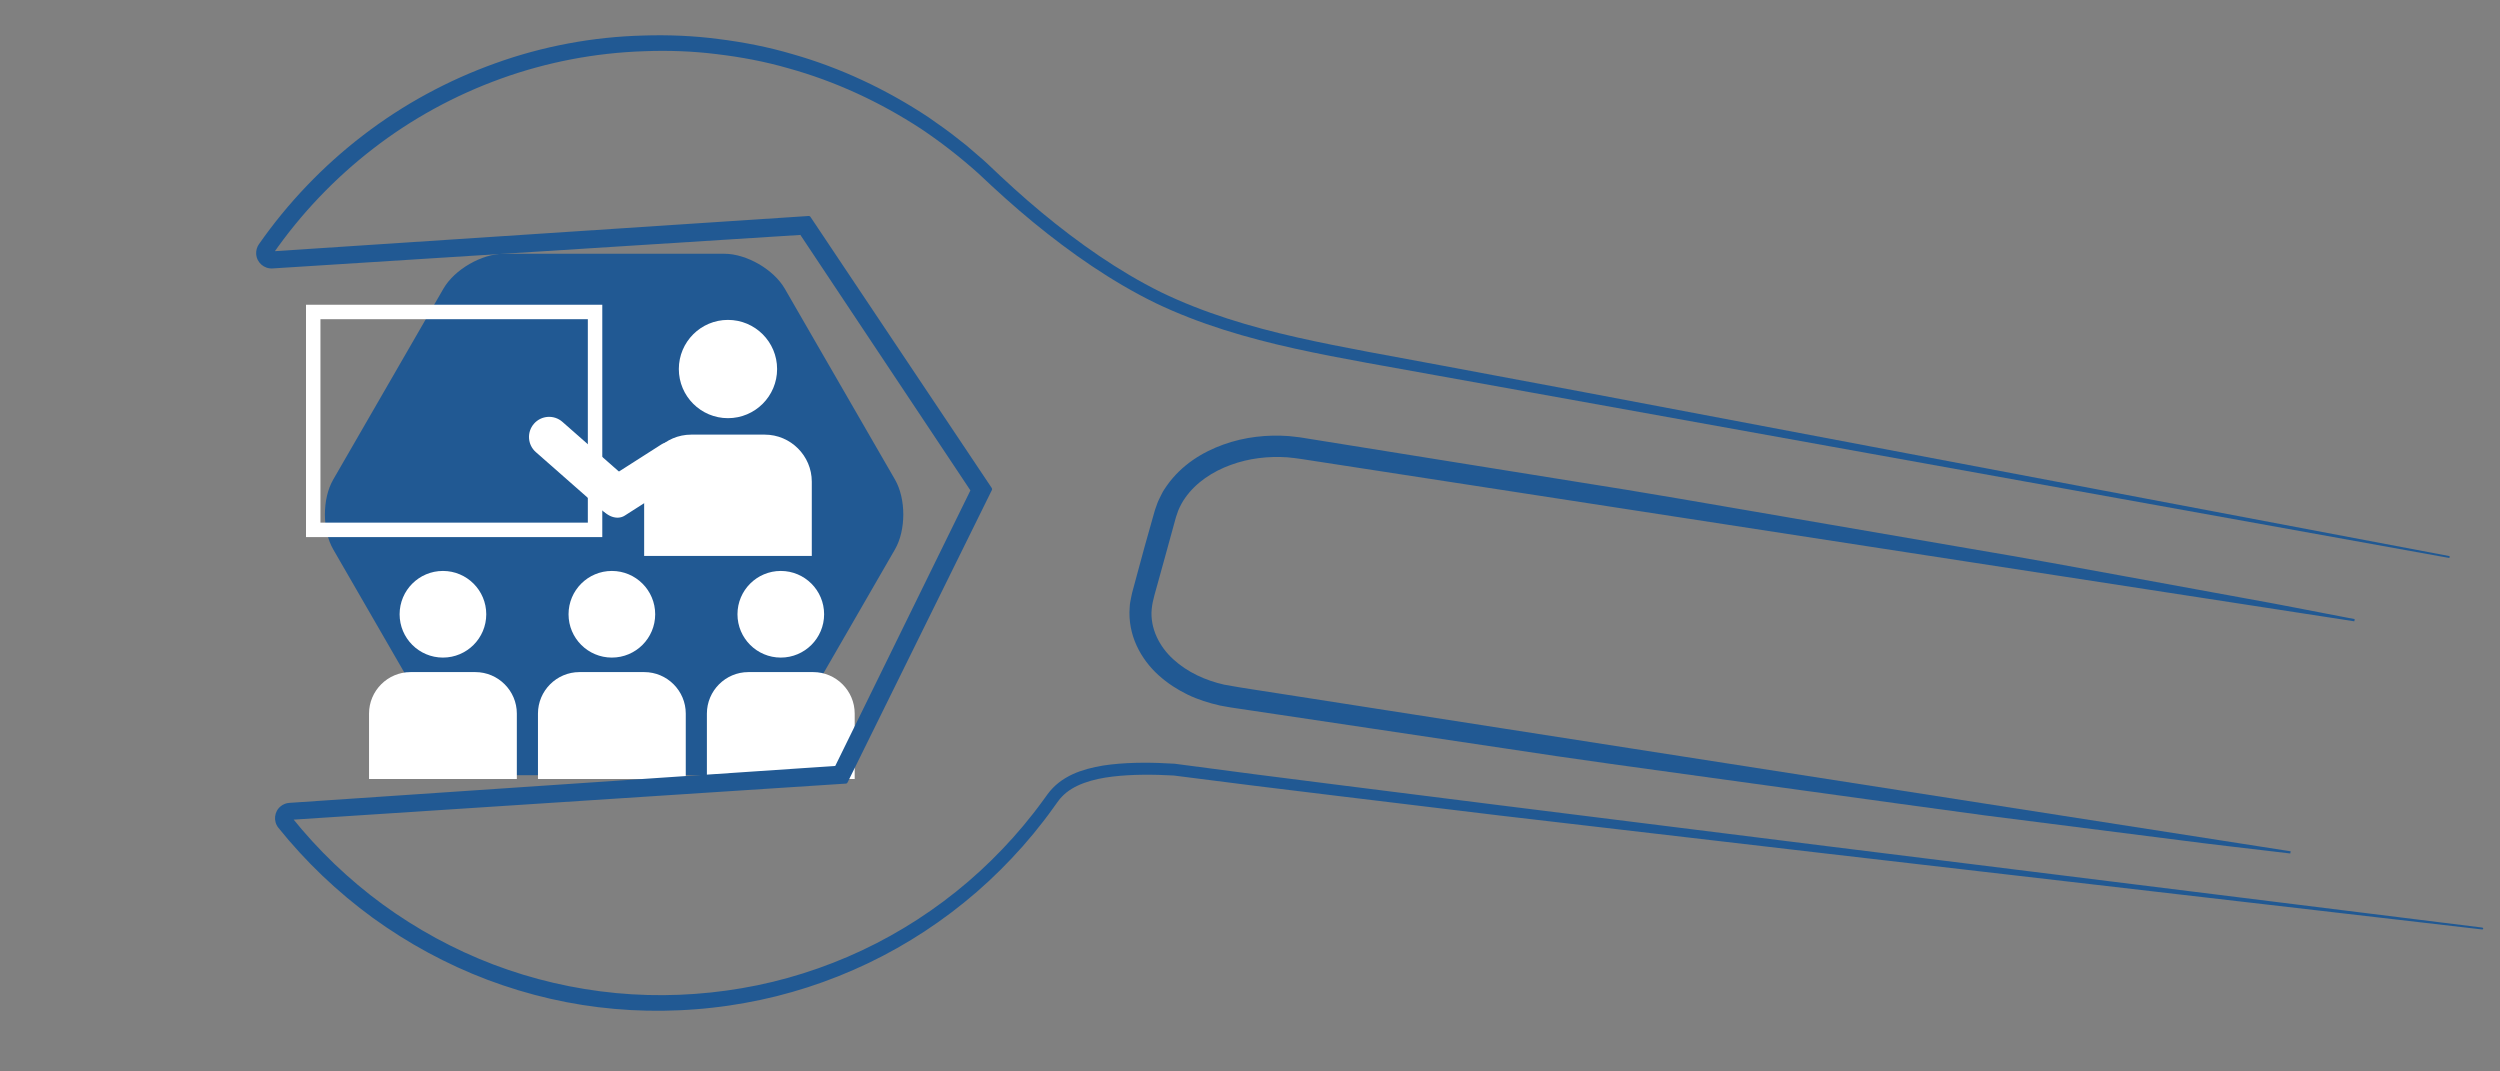 <?xml version="1.0" encoding="utf-8"?>
<!-- Generator: Adobe Illustrator 17.0.0, SVG Export Plug-In . SVG Version: 6.00 Build 0)  -->
<!DOCTYPE svg PUBLIC "-//W3C//DTD SVG 1.1//EN" "http://www.w3.org/Graphics/SVG/1.1/DTD/svg11.dtd">
<svg version="1.1" id="Capa_2" xmlns="http://www.w3.org/2000/svg" xmlns:xlink="http://www.w3.org/1999/xlink" x="0px" y="0px"
	 width="350px" height="150px" viewBox="0 0 350 150" enable-background="new 0 0 350 150" xml:space="preserve">
<rect x="0" y="0" width="350" height="150" fill="#808080" stroke="none"/>
<g>
	<path fill="#215993" d="M70.541,108.524c-3.102,0-6.908-2.198-8.459-4.884L46.649,76.909c-1.551-2.686-1.551-7.082,0-9.768
		L62.082,40.41c1.551-2.686,5.357-4.884,8.459-4.884h30.866c3.102,0,6.908,2.198,8.459,4.884l15.433,26.731
		c1.551,2.686,1.551,7.082,0,9.768l-15.433,26.731c-1.551,2.686-5.357,4.884-8.459,4.884H70.541z"/>
</g>
<g>
	<g>
		<path fill="#FFFFFF" d="M66.552,94.093H57.47c-3.193,0-5.805,2.612-5.805,5.805v9.165h20.692v-9.165
			C72.357,96.705,69.745,94.093,66.552,94.093z"/>
		<circle fill="#FFFFFF" cx="62.011" cy="85.997" r="6.065"/>
	</g>
	<g>
		<path fill="#FFFFFF" d="M90.202,94.093H81.12c-3.193,0-5.805,2.612-5.805,5.805v9.165h20.692v-9.165
			C96.007,96.705,93.395,94.093,90.202,94.093z"/>
		<circle fill="#FFFFFF" cx="85.661" cy="85.997" r="6.065"/>
	</g>
	<g>
		<path fill="#FFFFFF" d="M113.852,94.093h-9.082c-3.193,0-5.805,2.612-5.805,5.805v9.165h20.692v-9.165
			C119.657,96.705,117.044,94.093,113.852,94.093z"/>
		<circle fill="#FFFFFF" cx="109.311" cy="85.997" r="6.065"/>
	</g>
</g>
<g>
	<path fill="#FFFFFF" d="M107.066,60.848H96.765c-3.621,0-6.584,2.963-6.584,6.584v10.396h23.47V67.432
		C113.651,63.811,110.688,60.848,107.066,60.848z"/>
	<circle fill="#FFFFFF" cx="101.915" cy="51.665" r="6.879"/>
</g>
<path fill="#FFFFFF" d="M87.951,67.163c1.169,1.028,1.283,2.809,0.255,3.978l0,0c-1.028,1.169-2.809,1.283-3.978,0.255l-9.212-8.102
	c-1.169-1.028-1.283-2.809-0.255-3.978l0,0c1.028-1.169,2.809-1.283,3.978-0.255L87.951,67.163z"/>
<path fill="#FFFFFF" d="M87.46,72.188c-1.037,0.662-2.557,0.136-3.395-1.176l0,0c-0.838-1.312-0.677-2.912,0.36-3.574l8.172-5.221
	c1.037-0.662,2.557-0.136,3.395,1.176l0,0c0.838,1.312,0.677,2.912-0.36,3.574L87.46,72.188z"/>
<rect x="43.851" y="43.676" fill="none" stroke="#FFFFFF" stroke-width="2.023" stroke-miterlimit="10" width="39.457" height="30.505"/>
<g>
	<g>
		<path fill="#215993" d="M342.81,78.101l-80.785-14.563l-40.392-7.282l-20.196-3.641c-6.727-1.24-13.48-2.343-20.17-3.814
			c-6.679-1.478-13.306-3.408-19.501-6.376c-6.163-3.019-11.826-6.978-17.118-11.313c-2.647-2.173-5.188-4.478-7.671-6.828
			c-2.541-2.274-5.232-4.378-8.068-6.272c-5.71-3.727-11.966-6.634-18.542-8.453c-3.276-0.948-6.64-1.576-10.024-1.979
			c-3.383-0.424-6.803-0.539-10.209-0.407c-6.817,0.226-13.593,1.522-20.007,3.838c-6.413,2.312-12.472,5.614-17.867,9.785
			c-5.4,4.162-10.155,9.157-14.046,14.755l-0.202-0.357l75.215-4.957c0.093-0.006,0.178,0.04,0.227,0.112l25.395,37.979
			c0.055,0.082,0.058,0.184,0.018,0.267l-20.22,40.969c-0.041,0.084-0.123,0.134-0.21,0.14l-77.764,5.072l0.162-0.367
			c3.686,4.602,7.976,8.72,12.735,12.203c4.766,3.471,9.988,6.319,15.499,8.419c5.514,2.091,11.307,3.441,17.179,3.999
			c5.869,0.561,11.821,0.31,17.628-0.686c5.815-0.991,11.486-2.798,16.825-5.303c5.337-2.514,10.33-5.75,14.81-9.589
			c2.242-1.917,4.346-3.994,6.316-6.188c0.984-1.099,1.93-2.231,2.837-3.395c0.449-0.585,0.904-1.165,1.331-1.767
			c0.446-0.592,0.837-1.217,1.38-1.763c1.052-1.101,2.404-1.858,3.811-2.36c1.415-0.494,2.888-0.788,4.366-0.955
			c2.959-0.33,5.938-0.282,8.895-0.104l0.01,0.001l0.007,0.001c7.612,1.028,15.238,1.998,22.866,2.959l22.882,2.883l45.77,5.722
			l91.548,11.373c0.073,0.009,0.126,0.076,0.116,0.149c-0.009,0.073-0.076,0.125-0.149,0.116l-91.644-10.605l-45.819-5.338
			l-22.898-2.768c-7.628-0.924-15.261-1.857-22.937-2.857l0.144,0.016c-2.897-0.158-5.8-0.181-8.59,0.148
			c-2.759,0.328-5.501,1.118-7.092,2.82l-0.273,0.298l-0.336,0.441l-0.622,0.866c-0.434,0.621-0.897,1.22-1.355,1.823
			c-0.923,1.201-1.887,2.37-2.891,3.505c-2.009,2.268-4.158,4.416-6.451,6.402c-4.582,3.976-9.699,7.342-15.182,9.967
			c-5.483,2.617-11.322,4.518-17.315,5.58c-1.503,0.27-2.989,0.491-4.534,0.657c-0.78,0.099-1.499,0.148-2.24,0.214
			c-0.788,0.072-1.527,0.094-2.293,0.143c-3.041,0.14-6.094,0.082-9.13-0.19c-6.076-0.527-12.074-1.924-17.785-4.072
			c-5.708-2.159-11.12-5.094-16.062-8.676c-4.934-3.594-9.387-7.847-13.216-12.605c-0.744-0.925-0.598-2.278,0.327-3.022
			c0.357-0.287,0.778-0.442,1.203-0.47l0.012-0.001l77.752-5.259l-1.924,1.286l20.121-41.017l0.158,2.403L111.314,31.78l2.08,1.026
			L38.167,37.58l-0.01,0.001c-1.191,0.076-2.217-0.828-2.292-2.019c-0.032-0.508,0.115-0.987,0.385-1.374
			c4.045-5.79,8.98-10.951,14.582-15.247c5.596-4.305,11.877-7.709,18.52-10.086c6.625-2.388,13.688-3.705,20.702-3.88
			c3.518-0.114,7.049,0.029,10.539,0.488c3.491,0.438,6.957,1.11,10.331,2.109c6.77,1.921,13.196,4.958,19.046,8.832
			c1.435,1.01,2.879,1.995,4.264,3.122l1.048,0.821l0.976,0.837l0.971,0.838l0.486,0.419l0.528,0.484
			c2.479,2.37,4.95,4.632,7.553,6.793c2.596,2.153,5.279,4.199,8.061,6.086c1.39,0.945,2.813,1.845,4.23,2.687
			c0.699,0.432,1.48,0.838,2.216,1.258c0.7,0.397,1.471,0.761,2.203,1.144c6.004,2.914,12.503,4.852,19.108,6.347
			c6.609,1.489,13.37,2.63,20.089,3.904l20.171,3.779l40.328,7.639l80.655,15.278c0.073,0.013,0.121,0.083,0.108,0.156
			C342.952,78.066,342.882,78.114,342.81,78.101z"/>
	</g>
	<g>
		<path fill="#215993" d="M320.643,119.488c0,0-1.365-0.161-3.924-0.462c-2.557-0.313-6.317-0.715-11.084-1.34
			c-4.77-0.607-10.562-1.343-17.206-2.188c-3.322-0.423-6.857-0.872-10.584-1.346c-3.721-0.507-7.634-1.041-11.717-1.598
			c-8.164-1.127-17.008-2.347-26.362-3.638c-9.354-1.291-19.224-2.619-29.404-4.187c-10.187-1.522-20.714-3.095-31.41-4.693
			c-1.337-0.2-2.677-0.4-4.019-0.6l-2.015-0.301l-0.504-0.075l-0.582-0.099l-1.004-0.181c-1.611-0.367-3.117-0.837-4.55-1.529
			c-1.437-0.702-2.82-1.584-4.063-2.707c-1.244-1.114-2.326-2.516-3.081-4.147c-0.756-1.626-1.132-3.518-0.977-5.371
			c0.011-0.468,0.105-0.918,0.198-1.37l0.142-0.664l0.134-0.497l0.536-1.988l1.079-3.976l1.117-3.966l0.279-0.991l0.095-0.298
			l0.043-0.121l0.086-0.243l0.172-0.485c0.034-0.129,0.183-0.422,0.28-0.631l0.336-0.678c0.229-0.478,0.478-0.768,0.723-1.157
			c2.045-2.878,4.943-4.665,7.901-5.726c2.979-1.073,6.119-1.411,9.195-1.182l1.15,0.13l0.287,0.034l0.289,0.041l0.503,0.081
			l2.011,0.323c1.34,0.215,2.677,0.43,4.012,0.645c10.678,1.716,21.187,3.404,31.357,5.039c10.177,1.587,19.983,3.324,29.291,4.919
			c9.306,1.602,18.105,3.116,26.227,4.513c8.127,1.366,15.558,2.736,22.145,3.948c6.588,1.206,12.332,2.257,17.061,3.122
			c4.733,0.848,8.437,1.602,10.969,2.078c2.53,0.487,3.88,0.747,3.88,0.747l-0.048,0.31c0,0-21.717-3.348-54.292-8.369
			c-16.288-2.511-35.29-5.44-55.649-8.578c-10.18-1.569-20.699-3.191-31.388-4.838c-1.336-0.206-2.675-0.412-4.016-0.619
			c-1.342-0.201-2.687-0.44-4.016-0.556c-2.673-0.183-5.405,0.131-7.932,1.06c-2.517,0.909-4.875,2.444-6.405,4.636
			c-0.392,0.549-0.682,1.119-0.948,1.727l-0.329,0.954l-0.273,0.993l-1.091,3.972l-1.097,3.971
			c-0.341,1.325-0.816,2.649-0.935,3.943c-0.247,2.653,1.066,5.26,3.039,7.035c1.973,1.808,4.511,2.95,7.1,3.535
			c2.659,0.497,5.363,0.859,8.028,1.293c10.686,1.667,21.202,3.307,31.379,4.894c20.354,3.175,39.351,6.138,55.634,8.678
			c32.566,5.08,54.277,8.466,54.277,8.466L320.643,119.488z"/>
	</g>
</g>
</svg>
